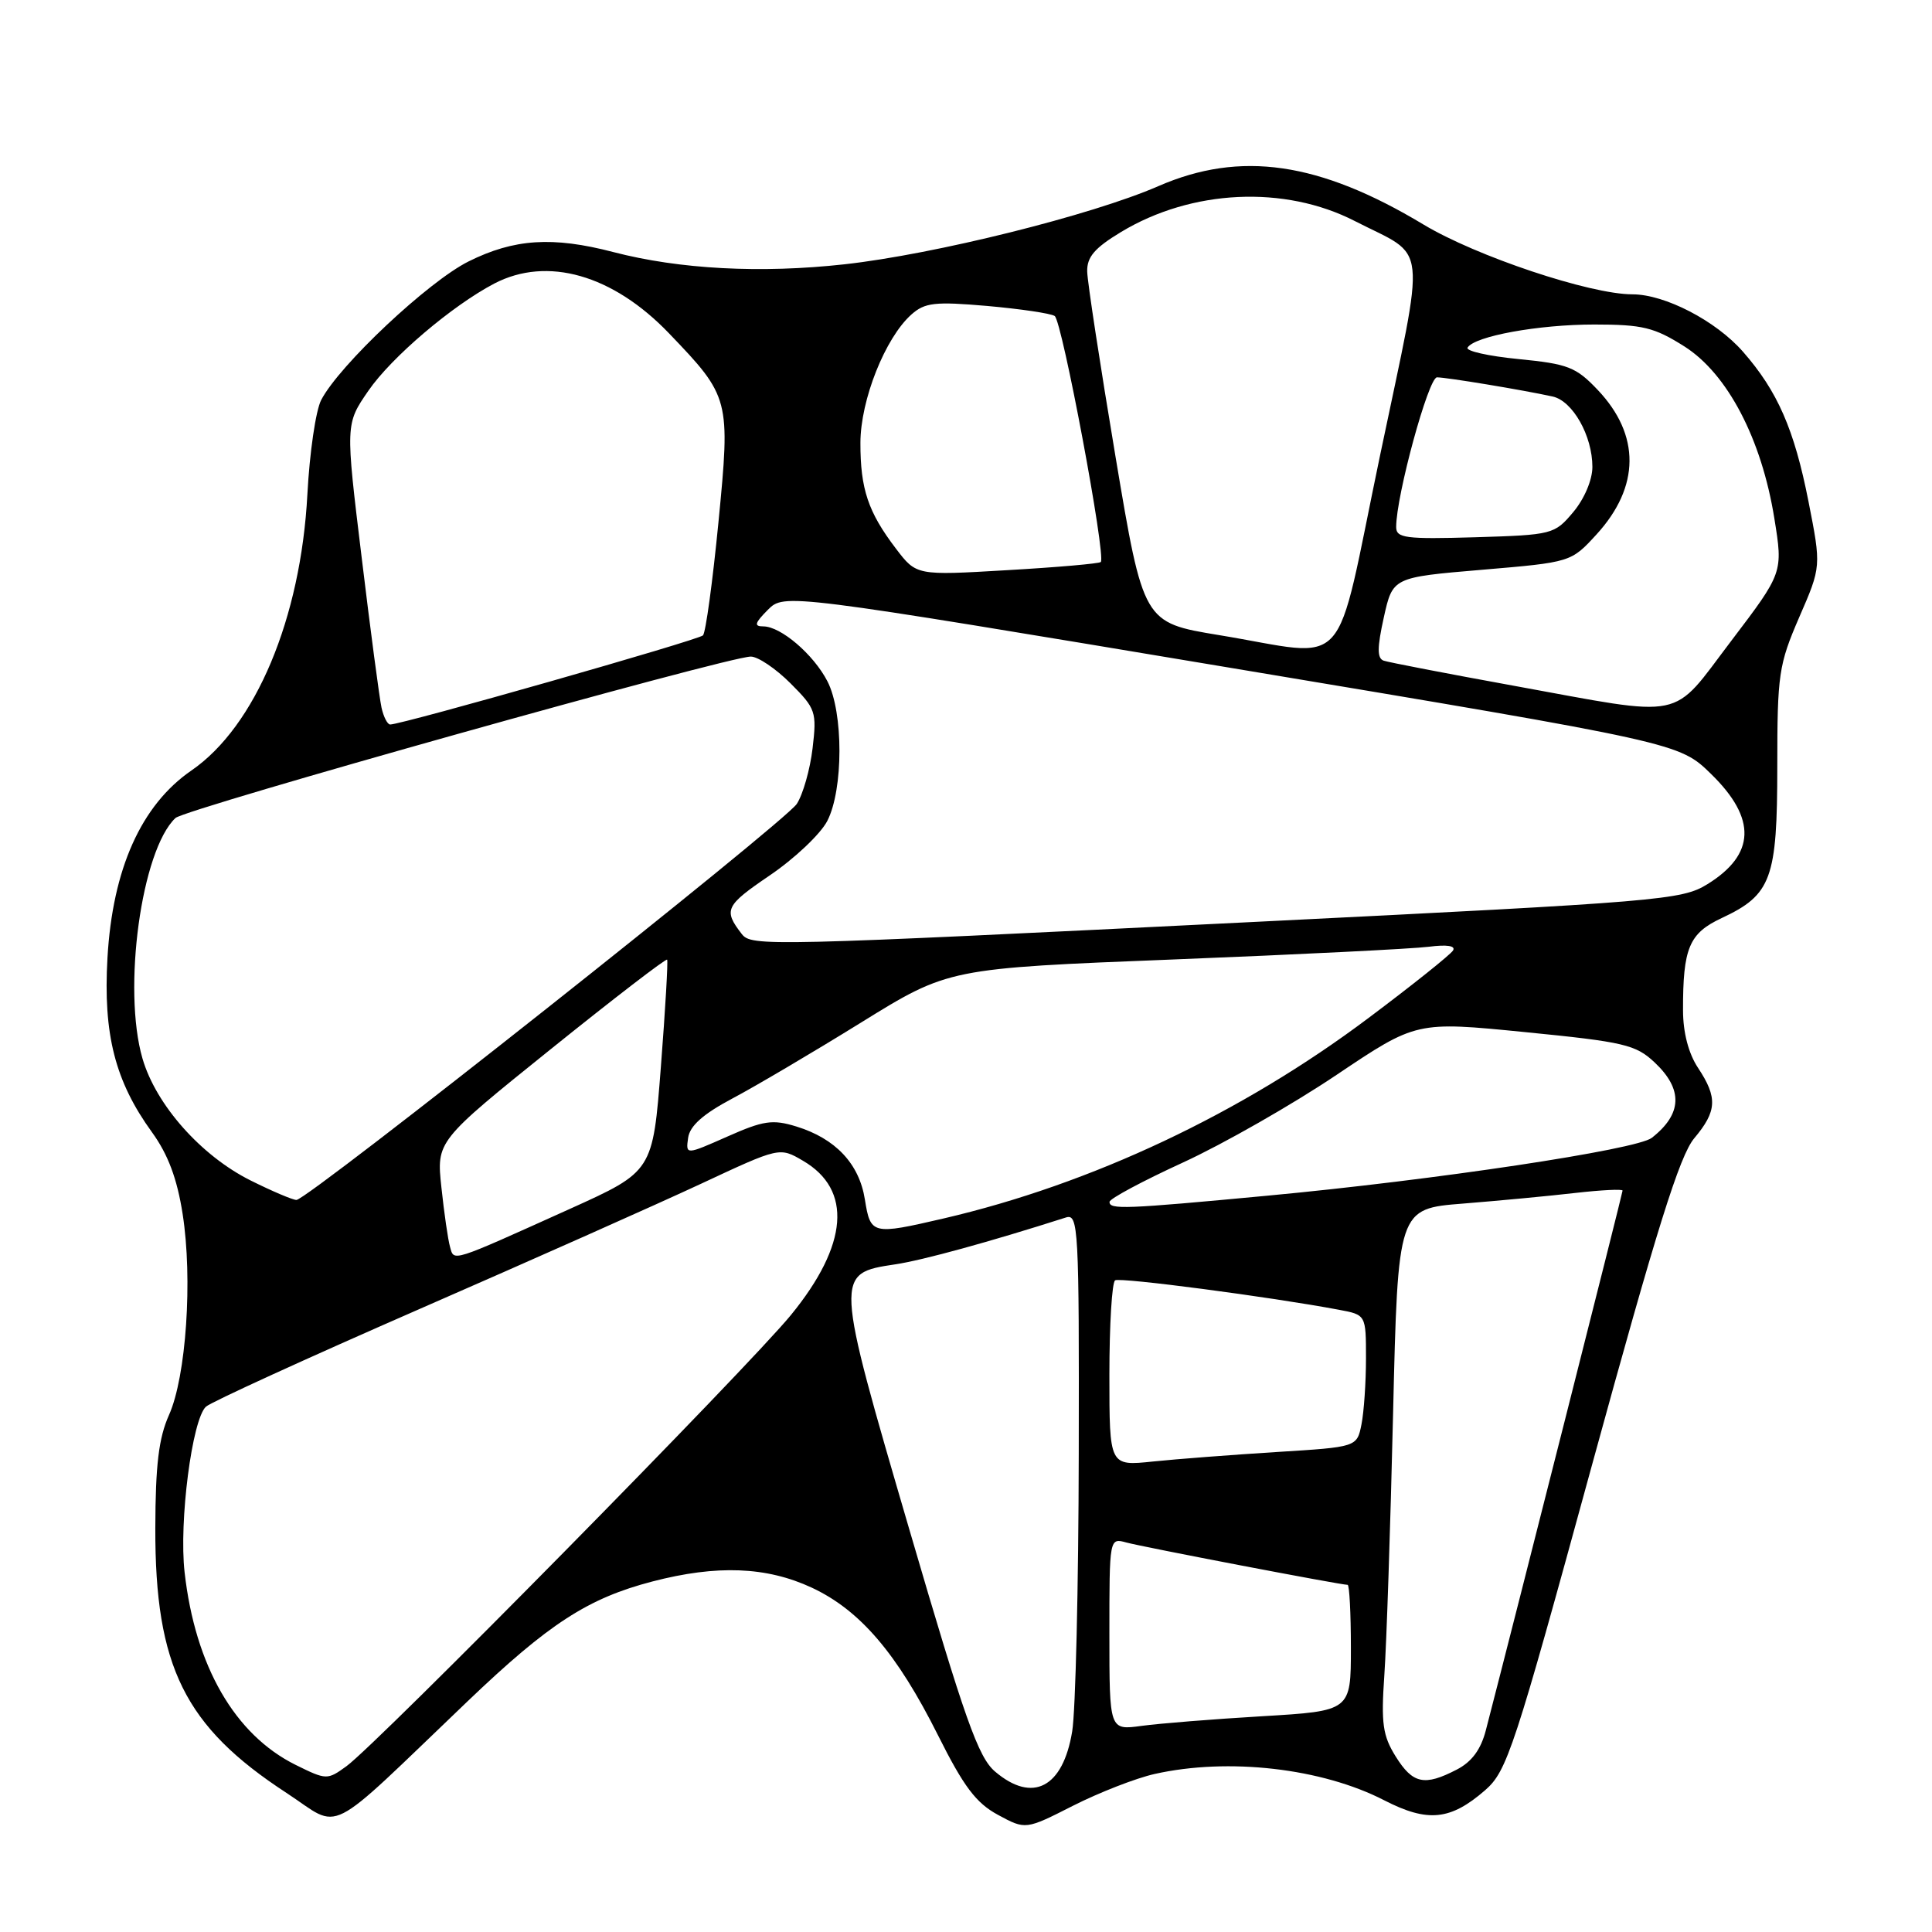 <?xml version="1.0" encoding="UTF-8" standalone="no"?>
<!DOCTYPE svg PUBLIC "-//W3C//DTD SVG 1.1//EN" "http://www.w3.org/Graphics/SVG/1.1/DTD/svg11.dtd" >
<svg xmlns="http://www.w3.org/2000/svg" xmlns:xlink="http://www.w3.org/1999/xlink" version="1.1" viewBox="0 0 256 256">
 <g >
 <path fill="currentColor"
d=" M 62.00 225.39 C 72.76 215.11 77.91 211.78 86.46 209.55 C 95.00 207.33 101.56 207.58 107.56 210.37 C 113.96 213.36 118.85 219.07 124.29 229.93 C 127.69 236.73 129.33 238.91 132.24 240.48 C 135.90 242.46 135.90 242.46 142.20 239.26 C 145.66 237.51 150.53 235.61 153.00 235.06 C 162.76 232.87 175.16 234.29 183.42 238.55 C 189.18 241.51 192.19 241.21 196.79 237.21 C 199.69 234.68 200.63 231.82 210.94 194.15 C 219.53 162.81 222.56 153.13 224.50 150.82 C 227.51 147.24 227.61 145.44 225.00 141.50 C 223.74 139.60 223.01 136.81 223.01 133.88 C 222.99 125.62 223.81 123.67 228.13 121.65 C 234.73 118.56 235.50 116.45 235.50 101.54 C 235.50 89.34 235.69 88.07 238.41 81.78 C 241.33 75.07 241.33 75.07 239.63 66.43 C 237.75 56.89 235.53 51.82 230.95 46.60 C 227.36 42.50 220.60 39.00 216.30 39.00 C 210.69 39.00 195.61 33.96 188.60 29.74 C 174.80 21.44 164.37 19.93 153.50 24.66 C 144.68 28.51 123.83 33.70 111.91 35.02 C 100.80 36.25 90.03 35.68 81.27 33.40 C 73.23 31.30 68.12 31.64 62.09 34.64 C 56.74 37.31 44.97 48.37 42.56 53.00 C 41.84 54.38 41.02 60.00 40.73 65.50 C 39.86 81.95 33.85 96.25 25.37 102.09 C 18.71 106.67 14.91 115.15 14.24 126.93 C 13.66 137.07 15.25 143.28 20.14 150.03 C 22.27 152.97 23.47 156.18 24.20 160.86 C 25.55 169.47 24.67 182.42 22.39 187.50 C 21.03 190.55 20.60 194.12 20.58 202.50 C 20.54 220.83 24.47 228.77 37.96 237.57 C 45.42 242.45 42.70 243.83 62.00 225.39 Z  M 131.86 234.75 C 129.62 232.85 127.86 227.87 120.49 202.66 C 110.58 168.78 110.58 168.74 118.64 167.53 C 122.26 166.99 131.11 164.56 141.25 161.32 C 142.89 160.80 143.00 162.72 142.94 192.63 C 142.91 210.16 142.52 226.71 142.07 229.42 C 140.85 236.87 136.83 238.97 131.86 234.75 Z  M 39.18 233.86 C 31.12 229.87 25.86 220.77 24.46 208.33 C 23.70 201.64 25.45 188.08 27.29 186.39 C 27.96 185.78 40.65 179.98 55.50 173.49 C 70.35 167.01 87.18 159.52 92.90 156.85 C 103.30 151.99 103.30 151.99 106.39 153.80 C 112.98 157.64 112.41 164.94 104.80 174.25 C 99.13 181.19 50.00 231.06 45.91 234.03 C 43.37 235.87 43.25 235.87 39.18 233.86 Z  M 184.94 232.75 C 183.22 229.99 182.99 228.38 183.43 222.00 C 183.72 217.88 184.24 202.27 184.59 187.33 C 185.23 160.16 185.23 160.16 193.87 159.48 C 198.61 159.10 205.31 158.47 208.75 158.07 C 212.19 157.68 215.00 157.54 215.00 157.76 C 215.00 158.09 200.88 213.84 196.89 229.24 C 196.23 231.82 195.02 233.46 193.01 234.49 C 188.74 236.70 187.20 236.37 184.94 232.75 Z  M 147.00 216.52 C 147.00 203.78 147.00 203.77 149.25 204.39 C 151.36 204.97 177.62 210.00 178.57 210.00 C 178.80 210.00 179.00 213.76 179.00 218.35 C 179.00 226.71 179.00 226.71 167.25 227.41 C 160.79 227.79 153.59 228.37 151.25 228.69 C 147.00 229.27 147.00 229.27 147.00 216.52 Z  M 147.00 182.19 C 147.00 175.55 147.34 169.91 147.76 169.65 C 148.44 169.23 168.31 171.84 177.41 173.55 C 181.00 174.22 181.00 174.22 181.00 179.99 C 181.00 183.16 180.73 187.10 180.40 188.75 C 179.80 191.74 179.80 191.74 169.15 192.40 C 163.29 192.77 155.91 193.33 152.75 193.66 C 147.00 194.26 147.00 194.26 147.00 182.19 Z  M 59.63 165.21 C 59.36 164.27 58.85 160.73 58.49 157.35 C 57.83 151.21 57.83 151.21 72.99 139.01 C 81.33 132.30 88.26 126.97 88.40 127.16 C 88.53 127.35 88.16 133.74 87.57 141.36 C 86.50 155.22 86.50 155.22 75.50 160.19 C 59.58 167.37 60.18 167.18 59.63 165.21 Z  M 114.60 158.93 C 113.85 154.20 110.71 150.86 105.50 149.26 C 102.38 148.30 101.15 148.48 96.38 150.60 C 90.86 153.04 90.86 153.04 91.18 150.77 C 91.40 149.19 93.16 147.62 97.00 145.58 C 100.03 143.98 107.72 139.44 114.10 135.49 C 125.70 128.31 125.70 128.31 155.60 127.13 C 172.04 126.48 187.22 125.72 189.32 125.45 C 191.73 125.14 192.92 125.32 192.53 125.95 C 192.19 126.50 187.15 130.53 181.32 134.90 C 164.50 147.53 144.63 156.90 125.00 161.46 C 115.56 163.65 115.35 163.60 114.60 158.93 Z  M 147.02 159.25 C 147.02 158.84 151.41 156.49 156.77 154.03 C 162.12 151.57 171.26 146.35 177.08 142.44 C 187.67 135.33 187.67 135.33 202.08 136.76 C 215.22 138.06 216.74 138.42 219.25 140.78 C 223.04 144.35 222.91 147.61 218.87 150.77 C 216.87 152.34 190.13 156.36 167.88 158.44 C 148.95 160.22 146.99 160.29 147.02 159.25 Z  M 33.21 156.42 C 26.64 153.14 20.67 146.41 18.88 140.26 C 16.21 131.06 18.73 112.66 23.25 108.39 C 24.54 107.17 96.43 87.00 99.49 87.00 C 100.43 87.00 102.79 88.59 104.74 90.54 C 108.10 93.90 108.24 94.32 107.67 99.16 C 107.34 101.96 106.39 105.28 105.58 106.52 C 103.98 108.96 40.77 159.00 39.28 159.00 C 38.79 159.00 36.06 157.84 33.21 156.42 Z  M 98.28 123.75 C 95.83 120.58 96.11 120.00 101.96 116.02 C 105.27 113.78 108.72 110.52 109.62 108.78 C 111.76 104.63 111.77 94.40 109.64 90.28 C 107.80 86.71 103.46 83.00 101.14 83.00 C 99.88 83.00 100.00 82.56 101.74 80.81 C 103.93 78.62 103.93 78.62 163.22 88.52 C 222.50 98.42 222.50 98.42 226.75 102.58 C 232.78 108.47 232.61 113.22 226.24 117.16 C 222.85 119.26 220.08 119.49 166.59 122.14 C 101.32 125.38 99.57 125.42 98.28 123.75 Z  M 50.55 93.75 C 50.28 92.51 49.09 83.56 47.92 73.85 C 45.77 56.19 45.77 56.19 48.81 51.78 C 51.86 47.34 59.92 40.49 65.50 37.57 C 72.51 33.92 81.20 36.40 88.65 44.17 C 96.72 52.58 96.79 52.87 95.20 69.18 C 94.43 77.06 93.51 83.81 93.15 84.19 C 92.56 84.81 53.29 96.00 51.70 96.00 C 51.34 96.00 50.82 94.99 50.55 93.75 Z  M 200.50 90.85 C 191.70 89.25 183.98 87.76 183.34 87.54 C 182.47 87.23 182.47 85.84 183.36 81.82 C 184.54 76.50 184.54 76.50 196.36 75.50 C 208.17 74.50 208.17 74.50 211.56 70.80 C 217.32 64.49 217.37 57.64 211.71 51.67 C 208.83 48.63 207.76 48.22 201.23 47.58 C 197.23 47.19 194.19 46.51 194.46 46.06 C 195.40 44.54 203.85 43.00 211.25 43.00 C 217.66 43.00 219.20 43.38 223.20 45.91 C 228.90 49.53 233.42 58.16 235.11 68.69 C 236.27 75.87 236.27 75.87 229.39 84.93 C 221.30 95.57 223.72 95.08 200.50 90.85 Z  M 161.50 84.15 C 151.50 82.50 151.50 82.50 147.81 60.50 C 145.78 48.40 144.09 37.37 144.06 35.99 C 144.01 34.06 145.04 32.86 148.53 30.75 C 157.89 25.09 170.21 24.51 179.52 29.29 C 189.31 34.31 188.97 31.18 182.87 60.32 C 176.68 89.92 179.24 87.06 161.50 84.15 Z  M 118.72 72.70 C 115.03 67.86 114.00 64.79 114.01 58.68 C 114.02 52.99 117.29 44.77 120.77 41.67 C 122.55 40.09 123.88 39.94 130.80 40.54 C 135.18 40.93 139.21 41.52 139.75 41.87 C 140.73 42.50 146.59 73.74 145.86 74.47 C 145.65 74.68 140.07 75.17 133.46 75.55 C 121.43 76.26 121.43 76.26 118.72 72.70 Z  M 185.00 69.83 C 185.00 65.68 189.28 50.00 190.41 50.00 C 191.67 50.00 201.77 51.67 205.73 52.54 C 208.39 53.12 211.00 57.74 211.00 61.87 C 211.00 63.60 209.93 66.11 208.46 67.86 C 205.98 70.81 205.71 70.88 195.46 71.19 C 186.22 71.46 185.00 71.30 185.00 69.83 Z "/>
</g>
</svg>